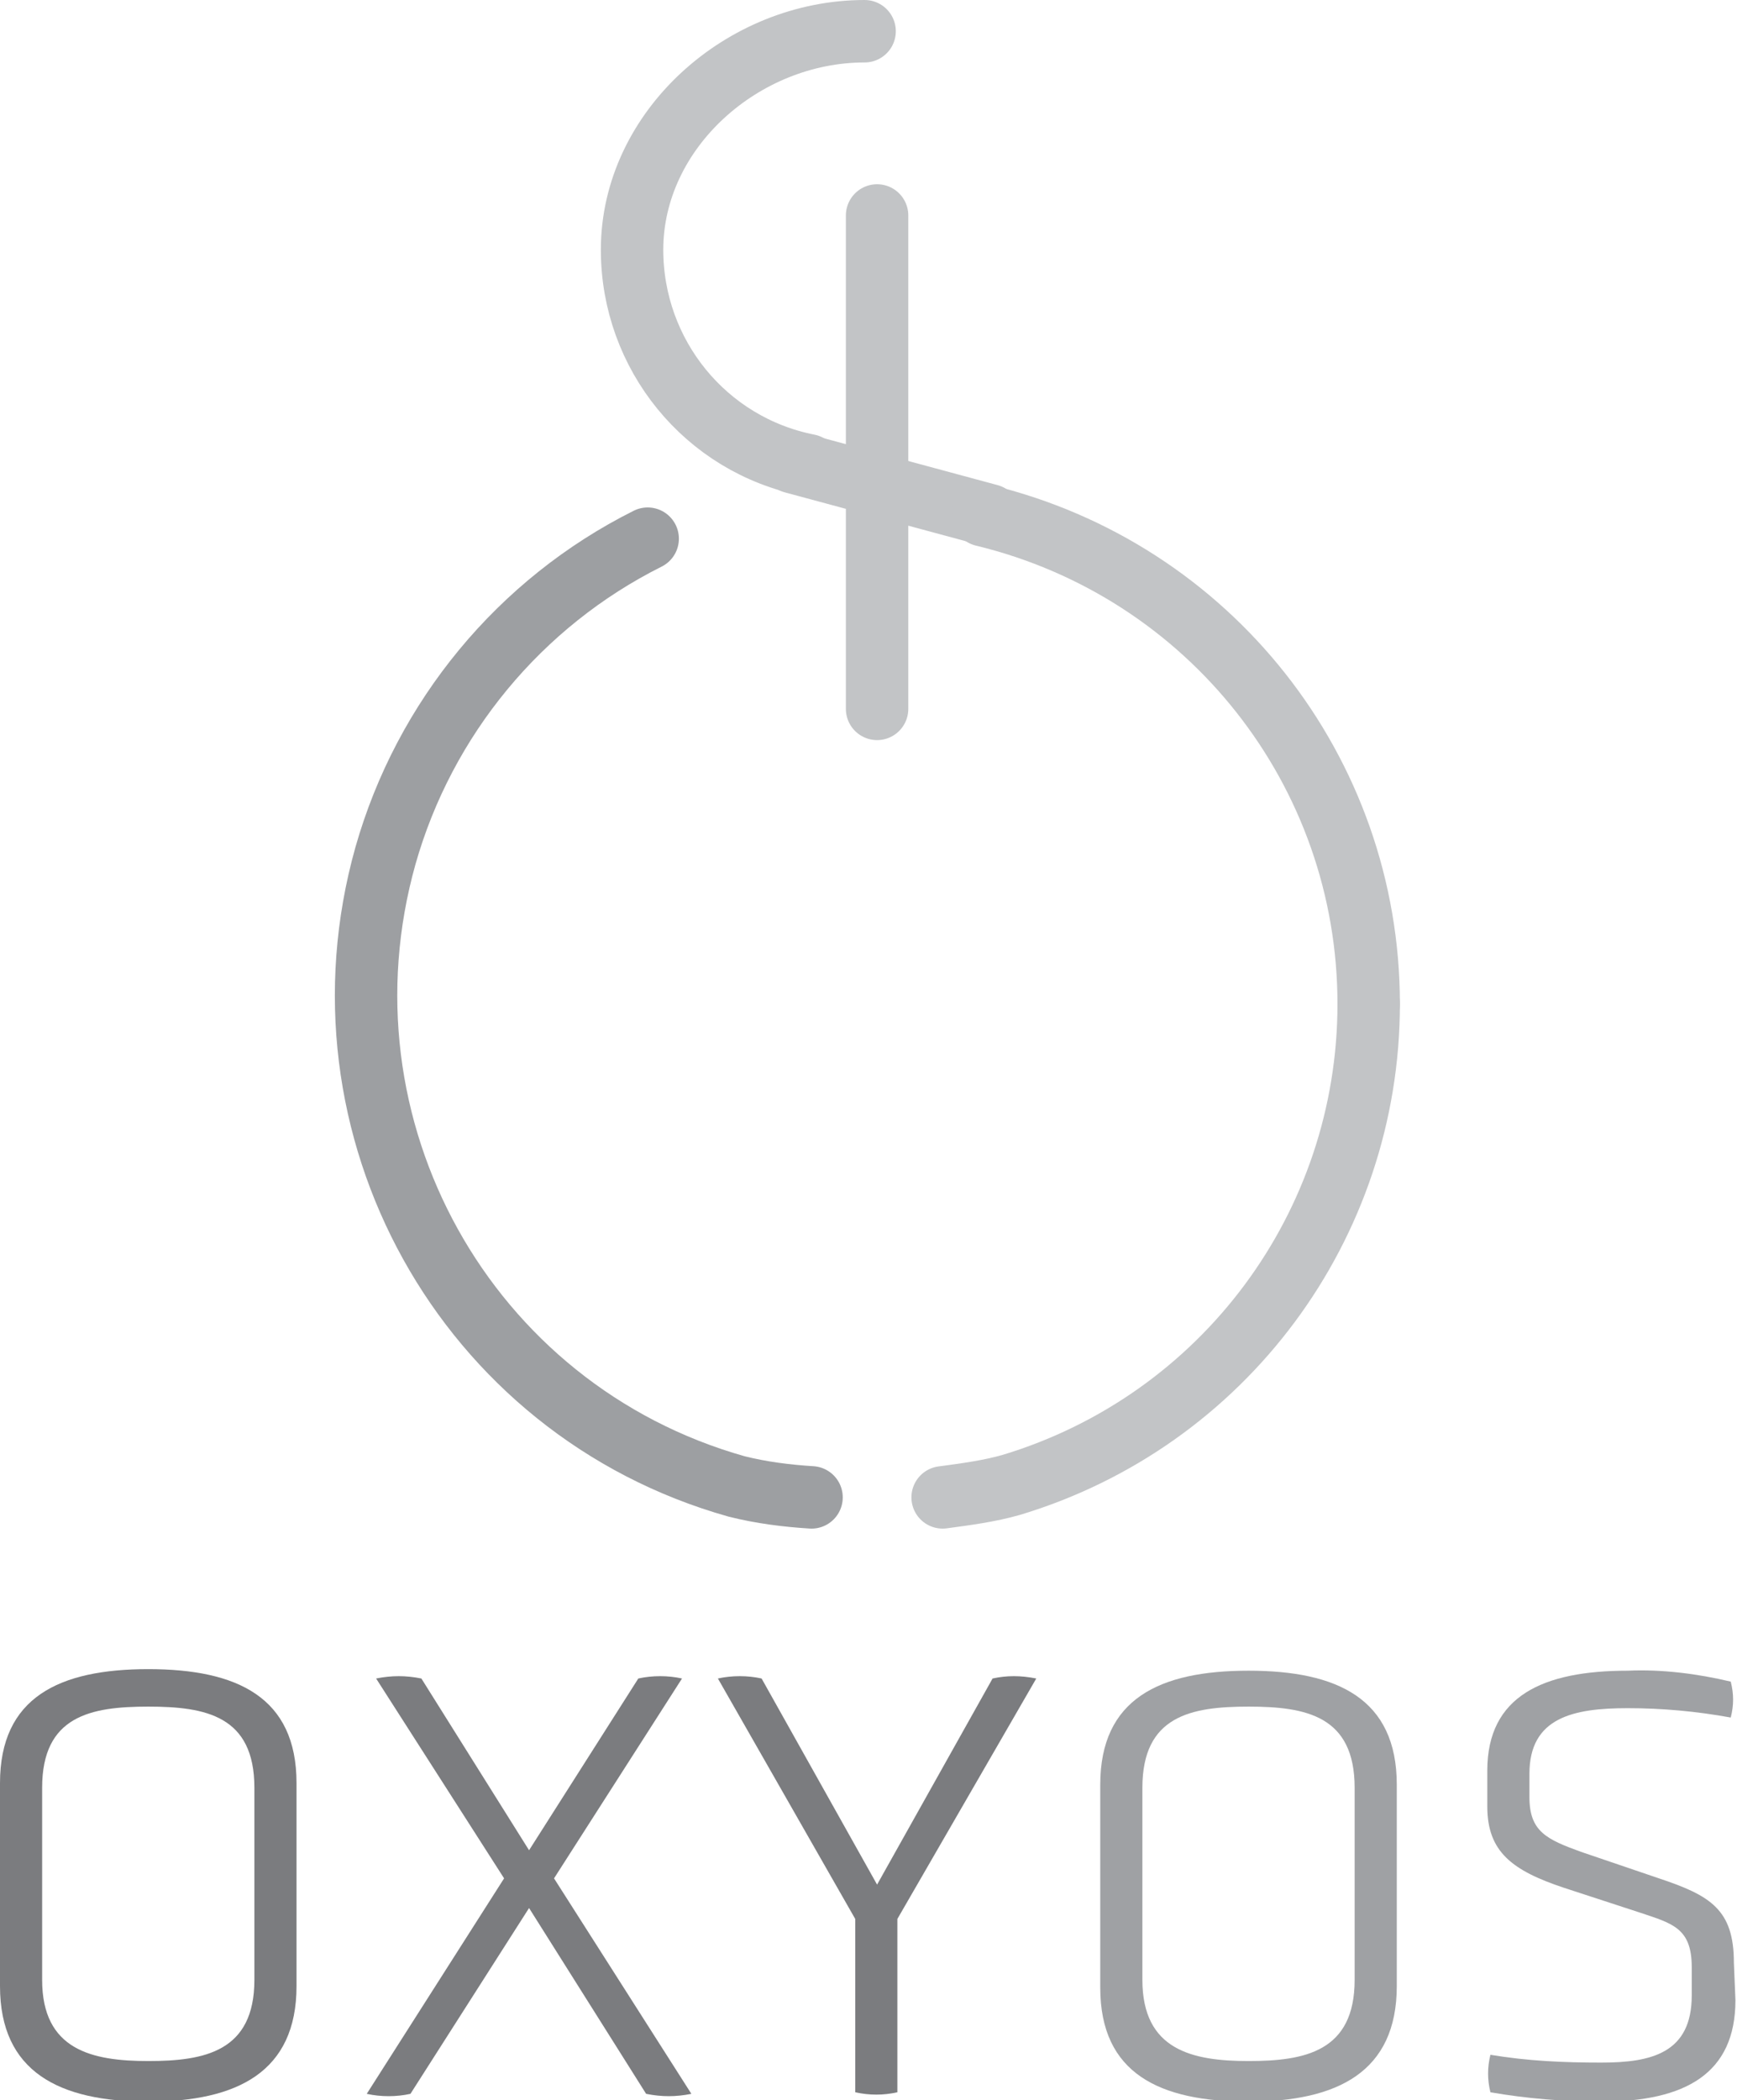<?xml version="1.0" encoding="utf-8"?>
<!-- Generator: Adobe Illustrator 23.0.2, SVG Export Plug-In . SVG Version: 6.00 Build 0)  -->
<svg version="1.1" id="Layer_1" xmlns="http://www.w3.org/2000/svg" xmlns:xlink="http://www.w3.org/1999/xlink" x="0px" y="0px"
	 viewBox="0 0 111.3 134.5" style="enable-background:new 0 0 111.3 134.5;" xml:space="preserve">
<style type="text/css">
	.st0{fill:none;stroke:#C2C4C6;stroke-width:4;stroke-linecap:round;stroke-linejoin:round;}
	.st1{fill:none;stroke:#9D9FA2;stroke-width:4;stroke-linecap:round;stroke-linejoin:round;}
	.st2{fill:#7B7C7F;}
	.st3{fill:#9FA1A4;}
</style>
<path class="st0" d="M87.7,64.3c0,14.2-9.3,26.7-22.9,30.8c-1.4,0.4-2.9,0.6-4.4,0.8"/>
<path class="st1" d="M52,95.9c-1.6-0.1-3.2-0.3-4.8-0.7c-17.4-4.9-27.4-23-22.5-40.4c2.5-8.8,8.6-16.2,16.8-20.3"/>
<line class="st0" x1="63.4" y1="33" x2="50.8" y2="29.6"/>
<path class="st0" d="M63,33c14.5,3.5,24.7,16.4,24.7,31.3"/>
<path class="st0" d="M51.8,29.8c-6.6-1.3-11.3-7.1-11.3-13.8c0-7.7,7.1-14,14.9-14"/>
<line class="st0" x1="56.2" y1="13.8" x2="56.2" y2="45.4"/>
<path class="st2" d="M19,127.2c0,5.5-3.8,7.4-9.5,7.4S0,132.7,0,127.2v-13c0-5.5,3.8-7.3,9.5-7.3s9.5,1.8,9.5,7.3V127.2z
	 M16.3,114.5c0-4.6-3.1-5.2-6.8-5.2s-6.8,0.6-6.8,5.2v12.3c0,4.5,3.2,5.2,6.8,5.2s6.8-0.6,6.8-5.2V114.5z"/>
<path class="st2" d="M33.9,122.2l-7.6,11.9c-0.9,0.2-1.9,0.2-2.8,0l8.8-13.8l-8.2-12.8c1-0.2,1.9-0.2,2.9,0l6.9,11l7-11
	c0.9-0.2,1.9-0.2,2.8,0l-8.2,12.8l8.8,13.8c-1,0.2-1.9,0.2-2.9,0L33.9,122.2z"/>
<path class="st2" d="M54.8,122.9L46,107.5c0.9-0.2,1.9-0.2,2.8,0l7.4,13.2l7.4-13.2c0.9-0.2,1.8-0.2,2.8,0l-8.9,15.4V134
	c-0.9,0.2-1.8,0.2-2.7,0V122.9z"/>
<path class="st3" d="M89.5,127.2c0,5.5-3.8,7.4-9.5,7.4s-9.5-1.8-9.5-7.3v-13c0-5.5,3.8-7.3,9.5-7.3s9.5,1.8,9.5,7.3
	C89.5,114.2,89.5,127.2,89.5,127.2z M86.8,114.5c0-4.6-3.1-5.2-6.8-5.2s-6.8,0.6-6.8,5.2v12.3c0,4.5,3.2,5.2,6.8,5.2
	s6.8-0.6,6.8-5.2V114.5z"/>
<path class="st3" d="M111.2,128.1c0,4.7-3.2,6.5-8.6,6.5c-2.4,0-4.8-0.2-7.1-0.6c-0.2-0.8-0.2-1.6,0-2.4c2.4,0.4,4.7,0.5,7.1,0.5
	c3.2,0,5.8-0.6,5.8-4.3V126c0-2.5-1.2-2.8-3.3-3.5l-4.9-1.6c-3.3-1.1-4.9-2.3-4.9-5.2v-2.3c0-4.8,3.6-6.4,9-6.4
	c2.2-0.1,4.5,0.2,6.6,0.7c0.2,0.8,0.2,1.5,0,2.3c-2.2-0.4-4.4-0.6-6.6-0.6c-3.5,0-6.3,0.6-6.3,4.2v1.5c0,2.2,1.1,2.7,3.3,3.5l5,1.7
	c3.3,1.1,4.8,2,4.8,5.4L111.2,128.1z"/>
</svg>
